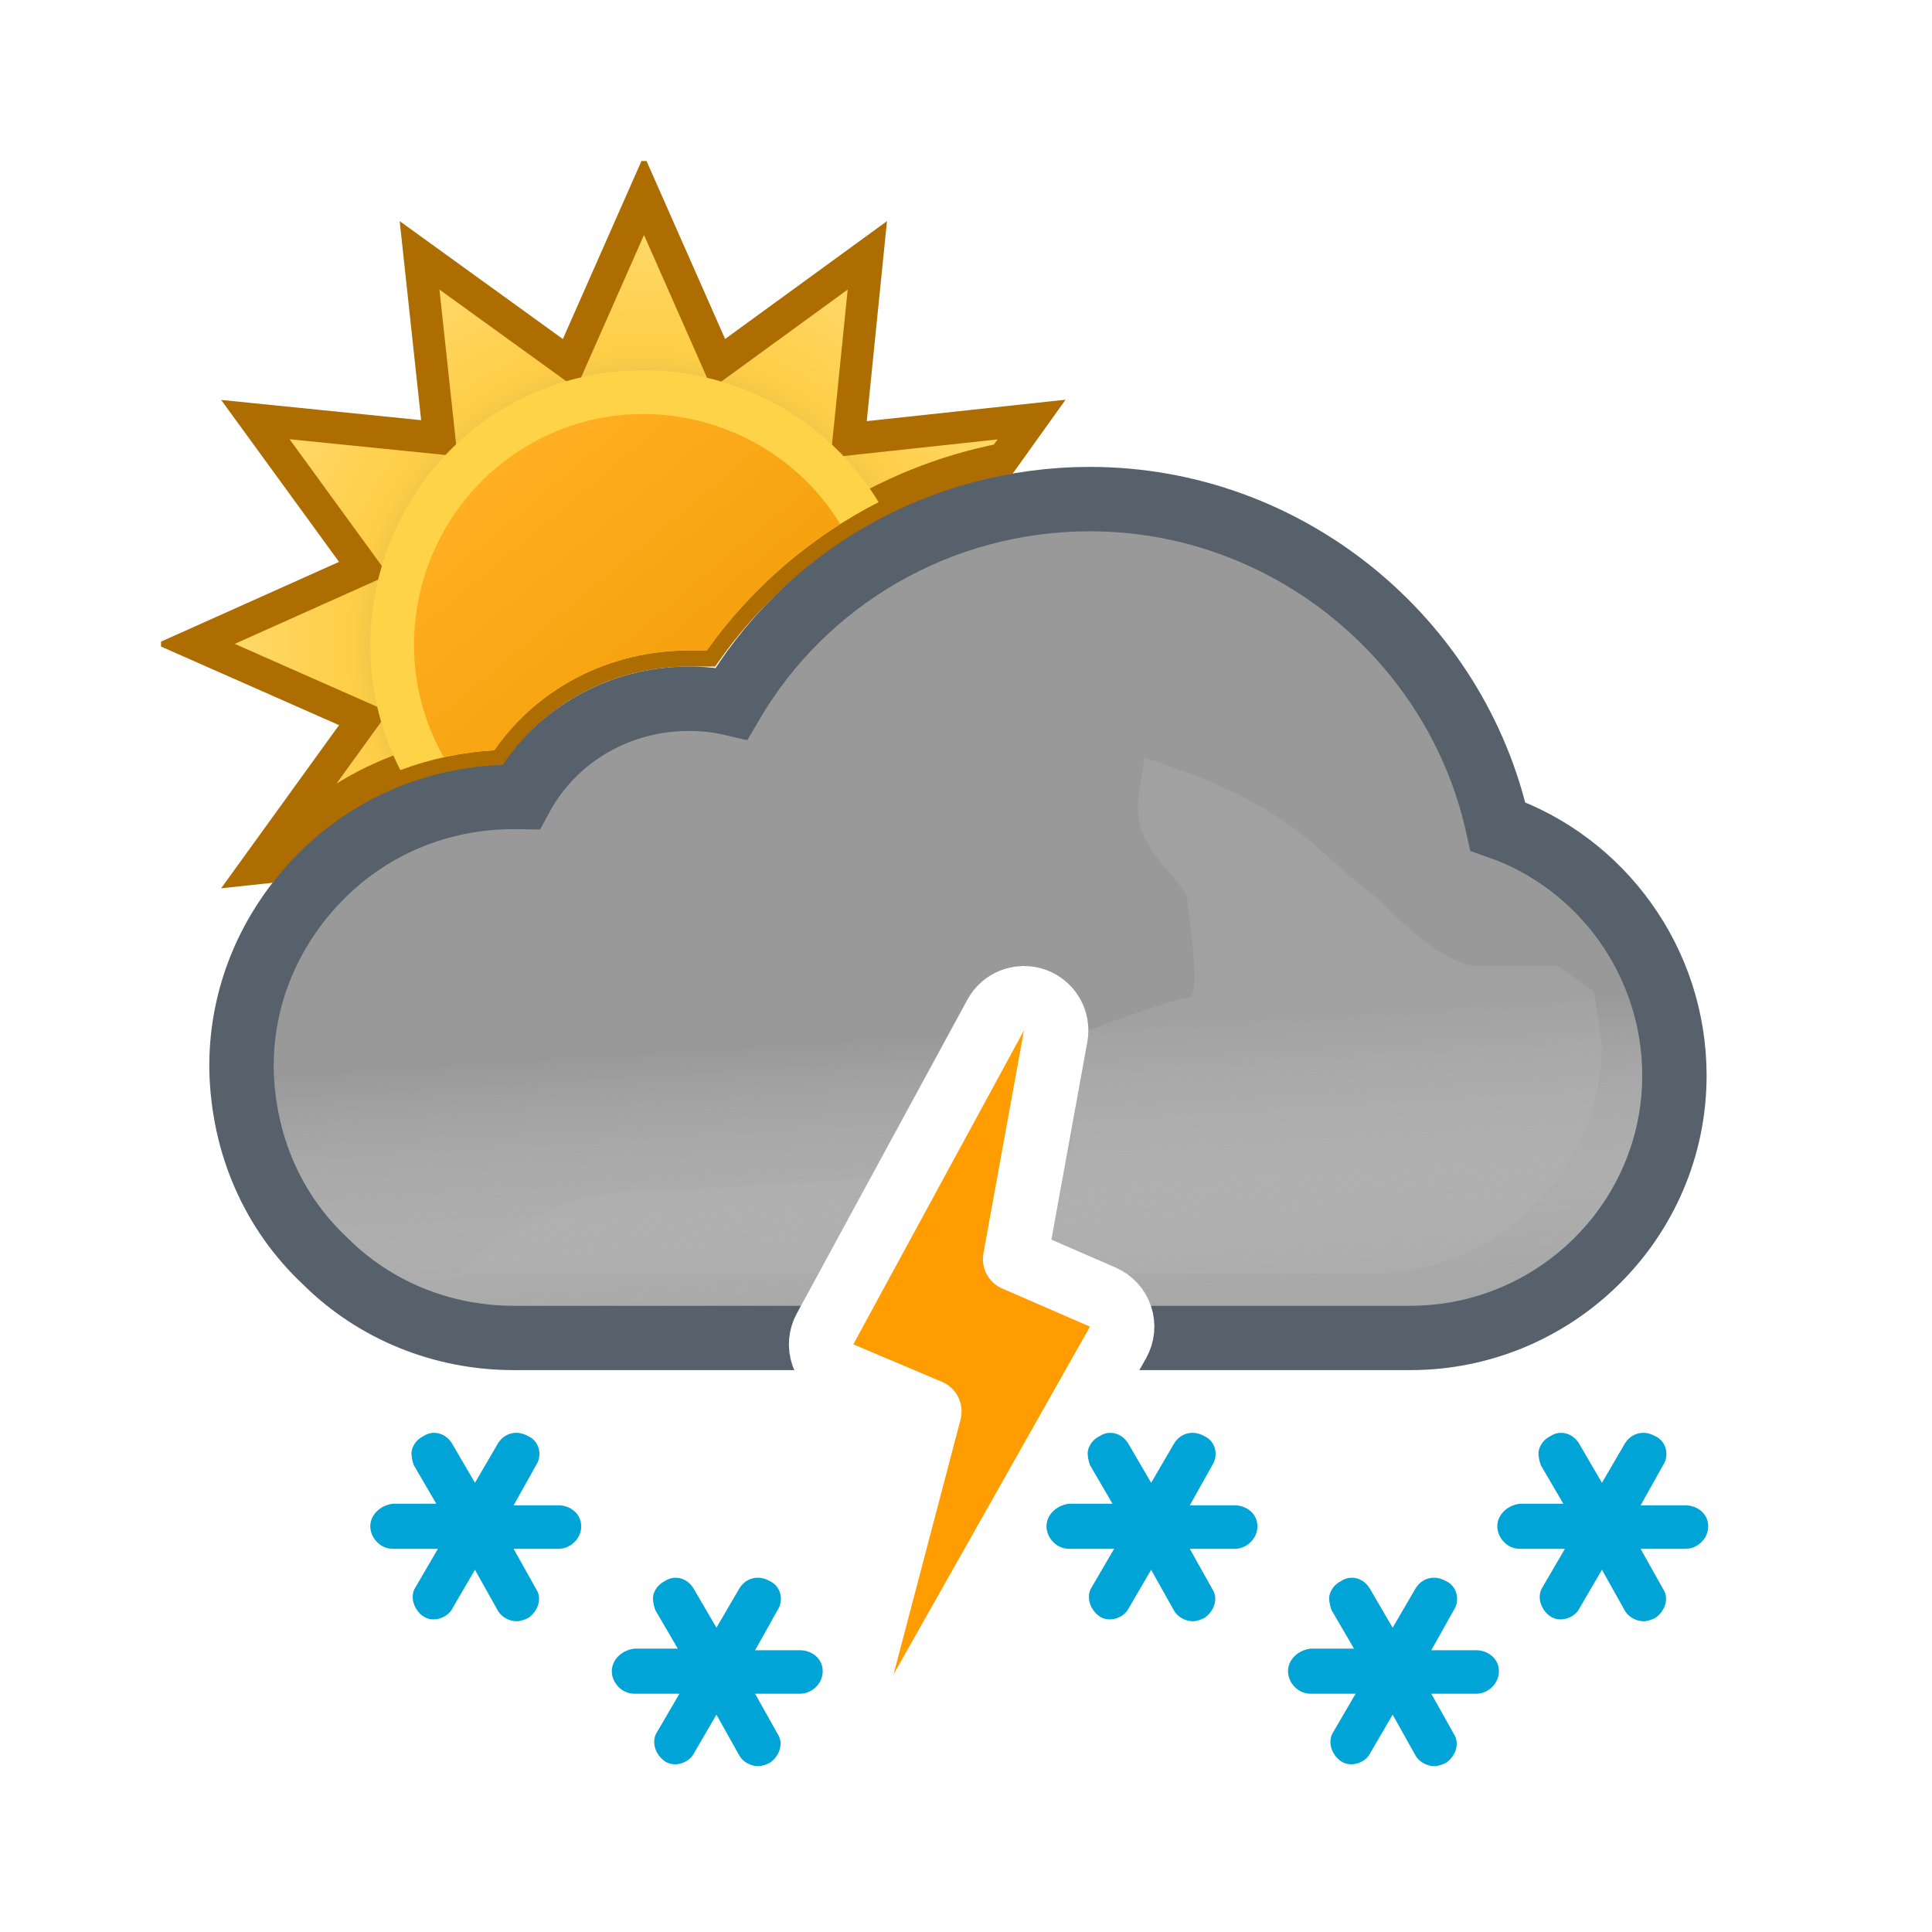 <svg width="120" height="120" viewBox="0 0 120 120" fill="none" xmlns="http://www.w3.org/2000/svg">
<g clip-path="url(#clip0_1965_5019)" filter="url(#filter0_d_1965_5019)">
<g clip-path="url(#clip1_1965_5019)">
<path fill-rule="evenodd" clip-rule="evenodd" d="M62.315 25.517L64.072 23.06L52.716 24.284L53.872 12.86L44.624 19.592L40 9.12L35.376 19.592L26.06 12.86L27.284 24.216L15.86 23.06L22.592 32.308L12.12 37L22.592 41.624L15.86 50.94L16.43 50.879C16.799 50.438 17.189 50.011 17.6 49.6C21.1 46 25.7 43.9 30.7 43.6C33.4 39.7 37.9 37.4 42.8 37.4H43.9C48.263 31.259 54.911 26.947 62.315 25.517Z" fill="url(#paint0_radial_1965_5019)" stroke="#AE6D00" stroke-width="2"/>
</g>
<path fill-rule="evenodd" clip-rule="evenodd" d="M24.867 44.831C26.715 44.138 28.674 43.721 30.7 43.6C33.4 39.7 37.9 37.4 42.8 37.4H43.9C46.668 33.504 50.355 30.345 54.572 28.19C49.797 20.327 39.549 17.665 31.49 22.234C23.619 26.799 20.765 36.835 24.867 44.831Z" fill="#FFD348"/>
<path fill-rule="evenodd" clip-rule="evenodd" d="M27.565 44.034C28.587 43.81 29.635 43.664 30.7 43.6C33.4 39.7 37.9 37.4 42.8 37.4H43.9C46.132 34.258 48.963 31.595 52.187 29.551C48.161 22.989 39.554 20.741 32.858 24.624C26.094 28.547 23.704 37.25 27.565 44.034Z" fill="url(#paint1_linear_1965_5019)"/>
<path d="M69.497 78.822L69.992 80.1H71.362H87.6C96.586 80.1 104 72.823 104 63.8C104 56.73 99.468 50.562 93.034 48.335C90.477 36.691 79.953 28 67.7 28C58.43 28 50.01 32.889 45.431 40.694C44.545 40.488 43.666 40.4 42.8 40.4C38.329 40.4 34.373 42.786 32.365 46.502C32.221 46.5 32.081 46.5 31.946 46.5L31.9 46.5C27.267 46.5 22.945 48.314 19.761 51.611L19.76 51.612C16.717 54.768 15 58.859 15 63.2V63.4V63.424L15.001 63.449C15.113 68.042 16.911 72.253 20.211 75.34C23.296 78.411 27.499 80.1 31.9 80.1H49.772H50.961L51.529 79.055L61.857 60.055L61.861 60.048C62.206 59.407 62.923 59 63.6 59C63.654 59 63.75 59.011 63.906 59.089L63.989 59.13L64.075 59.164C65.095 59.56 65.613 60.578 65.443 61.388L65.437 61.418L65.431 61.448L63.231 73.748L62.951 75.317L64.418 75.941L68.392 77.63C68.951 77.889 69.275 78.248 69.497 78.822Z" fill="#999999" stroke="#56616C" stroke-width="4"/>
<g opacity="0.6">
<path fill-rule="evenodd" clip-rule="evenodd" d="M67.7 30C79.4 30 89.4 38.6 91.3 49.9C97.5 51.5 102 57.2 102 63.8C102 71.7 95.5 78.1 87.6 78.1H71.362C70.957 77.051 70.266 76.285 69.2 75.8L65.2 74.1L67.4 61.8C67.8 59.9 66.6 58 64.8 57.3C64.4 57.1 64 57 63.6 57C62.2 57 60.8 57.8 60.1 59.1L49.772 78.1H31.9C28 78.1 24.3 76.6 21.6 73.9C18.7 71.2 17.1 67.5 17 63.4V63.2C17 59.4 18.5 55.8 21.2 53C24 50.1 27.8 48.5 31.9 48.5C32.5 48.5 33 48.5 33.6 48.6C35 44.9 38.6 42.4 42.8 42.4C44 42.4 45.2 42.6 46.4 43.1C50.4 35.1 58.6 30 67.7 30Z" fill="url(#paint2_linear_1965_5019)" style="mix-blend-mode:multiply"/>
</g>
<g style="mix-blend-mode:multiply" opacity="0.3" filter="url(#filter1_f_1965_5019)">
<path fill-rule="evenodd" clip-rule="evenodd" d="M54.073 70.187C47.484 70.637 40.455 71 39.5 71C33 71 28.5 76.101 28.5 76.101H50.859L54.073 70.187ZM66.485 66.918L67.4 61.8C67.451 61.557 67.476 61.314 67.477 61.073C68.125 60.834 68.647 60.603 68.647 60.603C68.647 60.603 72.999 59.001 73.75 59.001C74.501 59.001 74.124 56.038 73.89 54.191L73.89 54.191L73.75 52.871C73.75 52.509 73.302 51.986 72.75 51.341C71.973 50.433 70.988 49.284 70.75 48.001C70.575 47.06 70.776 45.919 70.922 45.092C71.013 44.575 71.083 44.18 71.026 44.033C71.138 44.086 71.948 44.36 71.948 44.36C73.896 45.02 76.977 46.099 79.75 48.001C81.408 49.138 83.691 51.314 83.691 51.314C83.691 51.314 85.336 52.586 85.75 53.001C86.75 54.001 89.75 57.001 91.75 57.001H96.75L99 58.591L99.5 61.801C99.5 69.701 93 76.101 85.1 76.101H69.758C69.585 75.991 69.399 75.89 69.2 75.8L65.2 74.1L66.126 68.922C66.682 68.567 66.688 67.814 66.485 66.918ZM70.99 44.001C71.004 43.997 71.016 44.008 71.026 44.033C71.026 44.033 70.975 44.004 70.99 44.001Z" fill="#B6B6B6"/>
</g>
<path d="M65.568 61.358C65.743 60.391 65.191 59.44 64.265 59.114C63.338 58.787 62.312 59.182 61.843 60.045L51.243 79.545C50.973 80.041 50.926 80.628 51.112 81.16C51.299 81.693 51.702 82.123 52.222 82.342L57.725 84.668L53.566 100.492C53.31 101.464 53.816 102.475 54.748 102.853C55.679 103.231 56.747 102.859 57.241 101.984L69.441 80.384C69.72 79.89 69.776 79.302 69.596 78.765C69.416 78.228 69.017 77.792 68.498 77.566L63.051 75.198L65.568 61.358Z" fill="#FF9D00" stroke="white" stroke-width="4" stroke-linejoin="round"/>
<path d="M49.7 99.5H46.9L48.3 97C48.7 96.4 48.5 95.5 47.8 95.2C47.1 94.8 46.3 95 45.9 95.7L44.5 98.1L43.1 95.7C42.7 95 41.9 94.8 41.3 95.2C40.9 95.4 40.7 95.7 40.6 96C40.5 96.3 40.6 96.7 40.7 97L42.1 99.4H39.4C38.6 99.5 38 100.1 38 100.8C38 101.5 38.6 102.2 39.4 102.2H42.2L40.8 104.6C40.6 104.9 40.6 105.3 40.7 105.6C40.8 105.9 41 106.2 41.3 106.4C41.9 106.8 42.8 106.5 43.1 105.9L44.5 103.5L45.9 106C46.1 106.4 46.6 106.7 47.1 106.7C47.3 106.7 47.6 106.6 47.8 106.5C48.4 106.1 48.7 105.3 48.3 104.7L46.9 102.2H49.7C50.4 102.2 51.1 101.6 51.1 100.8C51.1 100 50.4 99.5 49.7 99.5Z" fill="#00A4D6"/>
<path d="M91.7 99.5H88.9L90.3 97C90.7 96.4 90.5 95.5 89.8 95.2C89.1 94.8 88.3 95 87.9 95.7L86.5 98.1L85.1 95.7C84.7 95 83.9 94.8 83.3 95.2C82.9 95.4 82.7 95.7 82.6 96C82.5 96.3 82.6 96.7 82.7 97L84.1 99.4H81.4C80.6 99.5 80 100.1 80 100.8C80 101.5 80.6 102.2 81.4 102.2H84.2L82.8 104.6C82.6 104.9 82.6 105.3 82.7 105.6C82.8 105.9 83 106.2 83.3 106.4C83.9 106.8 84.8 106.5 85.1 105.9L86.5 103.5L87.9 106C88.1 106.4 88.6 106.7 89.1 106.7C89.3 106.7 89.6 106.6 89.8 106.5C90.4 106.1 90.7 105.3 90.3 104.7L88.9 102.2H91.7C92.4 102.2 93.1 101.6 93.1 100.8C93.1 100 92.4 99.5 91.7 99.5Z" fill="#00A4D6"/>
<path d="M34.7 90.5H31.9L33.3 88C33.7 87.4 33.5 86.5 32.8 86.2C32.1 85.8 31.3 86 30.9 86.7L29.5 89.1L28.1 86.7C27.7 86 26.9 85.8 26.3 86.2C25.9 86.4 25.7 86.7 25.6 87C25.5 87.3 25.6 87.7 25.7 88L27.1 90.4H24.4C23.6 90.5 23 91.1 23 91.8C23 92.5 23.6 93.2 24.4 93.2H27.2L25.8 95.6C25.6 95.9 25.6 96.3 25.7 96.6C25.8 96.9 26 97.2 26.3 97.4C26.9 97.8 27.8 97.5 28.1 96.9L29.5 94.5L30.9 97C31.1 97.4 31.6 97.7 32.1 97.7C32.3 97.7 32.6 97.6 32.8 97.5C33.4 97.1 33.7 96.3 33.3 95.7L31.9 93.2H34.7C35.4 93.2 36.1 92.6 36.1 91.8C36.1 91 35.4 90.5 34.7 90.5Z" fill="#00A4D6"/>
<path d="M104.7 90.5H101.9L103.3 88C103.7 87.4 103.5 86.5 102.8 86.2C102.1 85.8 101.3 86 100.9 86.7L99.5 89.1L98.1 86.7C97.7 86 96.9 85.8 96.3 86.2C95.9 86.4 95.7 86.7 95.6 87C95.5 87.3 95.6 87.7 95.7 88L97.1 90.4H94.4C93.6 90.5 93 91.1 93 91.8C93 92.5 93.6 93.2 94.4 93.2H97.2L95.8 95.6C95.6 95.9 95.6 96.3 95.7 96.6C95.8 96.9 96 97.2 96.3 97.4C96.9 97.8 97.8 97.5 98.1 96.9L99.5 94.5L100.9 97C101.1 97.4 101.6 97.7 102.1 97.7C102.3 97.7 102.6 97.6 102.8 97.5C103.4 97.1 103.7 96.3 103.3 95.7L101.9 93.2H104.7C105.4 93.2 106.1 92.6 106.1 91.8C106.1 91 105.4 90.5 104.7 90.5Z" fill="#00A4D6"/>
<path d="M76.7 90.5H73.9L75.3 88C75.7 87.4 75.5 86.5 74.8 86.2C74.1 85.8 73.3 86 72.9 86.7L71.5 89.1L70.1 86.7C69.7 86 68.9 85.8 68.3 86.2C67.9 86.4 67.7 86.7 67.6 87C67.5 87.3 67.6 87.7 67.7 88L69.1 90.4H66.4C65.6 90.5 65 91.1 65 91.8C65 92.5 65.6 93.2 66.4 93.2H69.2L67.8 95.6C67.6 95.9 67.6 96.3 67.7 96.6C67.8 96.9 68 97.2 68.3 97.4C68.9 97.8 69.8 97.5 70.1 96.9L71.5 94.5L72.9 97C73.1 97.4 73.6 97.7 74.1 97.7C74.3 97.7 74.6 97.6 74.8 97.5C75.4 97.1 75.7 96.3 75.3 95.7L73.9 93.2H76.7C77.4 93.2 78.1 92.6 78.1 91.8C78.1 91 77.4 90.5 76.7 90.5Z" fill="#00A4D6"/>
</g>
<defs>
<filter id="filter0_d_1965_5019" x="0" y="0" width="120" height="120" filterUnits="userSpaceOnUse" color-interpolation-filters="sRGB">
<feFlood flood-opacity="0" result="BackgroundImageFix"/>
<feColorMatrix in="SourceAlpha" type="matrix" values="0 0 0 0 0 0 0 0 0 0 0 0 0 0 0 0 0 0 127 0" result="hardAlpha"/>
<feMorphology radius="3" operator="dilate" in="SourceAlpha" result="effect1_dropShadow_1965_5019"/>
<feOffset dy="3"/>
<feGaussianBlur stdDeviation="3.5"/>
<feColorMatrix type="matrix" values="0 0 0 0 0 0 0 0 0 0 0 0 0 0 0 0 0 0 0.35 0"/>
<feBlend mode="normal" in2="BackgroundImageFix" result="effect1_dropShadow_1965_5019"/>
<feBlend mode="normal" in="SourceGraphic" in2="effect1_dropShadow_1965_5019" result="shape"/>
</filter>
<filter id="filter1_f_1965_5019" x="21.5" y="37" width="85" height="46.101" filterUnits="userSpaceOnUse" color-interpolation-filters="sRGB">
<feFlood flood-opacity="0" result="BackgroundImageFix"/>
<feBlend mode="normal" in="SourceGraphic" in2="BackgroundImageFix" result="shape"/>
<feGaussianBlur stdDeviation="3.5" result="effect1_foregroundBlur_1965_5019"/>
</filter>
<radialGradient id="paint0_radial_1965_5019" cx="0" cy="0" r="1" gradientUnits="userSpaceOnUse" gradientTransform="translate(40 37) scale(27.88)">
<stop offset="0.514" stop-color="#D6B849"/>
<stop offset="0.652" stop-color="#FFCE47"/>
<stop offset="1" stop-color="#FFDB73"/>
</radialGradient>
<linearGradient id="paint1_linear_1965_5019" x1="30.817" y1="26.057" x2="49.177" y2="47.937" gradientUnits="userSpaceOnUse">
<stop stop-color="#FFAF22"/>
<stop offset="0.99" stop-color="#F09900"/>
</linearGradient>
<linearGradient id="paint2_linear_1965_5019" x1="57.5" y1="45.5" x2="59.5" y2="78.1" gradientUnits="userSpaceOnUse">
<stop offset="0.484" stop-color="white" stop-opacity="0"/>
<stop offset="1" stop-color="#B3B2B2"/>
</linearGradient>
<clipPath id="clip0_1965_5019">
<rect width="100" height="100" fill="white" transform="translate(10 7)"/>
</clipPath>
<clipPath id="clip1_1965_5019">
<rect width="100" height="100" fill="white" transform="translate(10 7)"/>
</clipPath>
</defs>
</svg>
